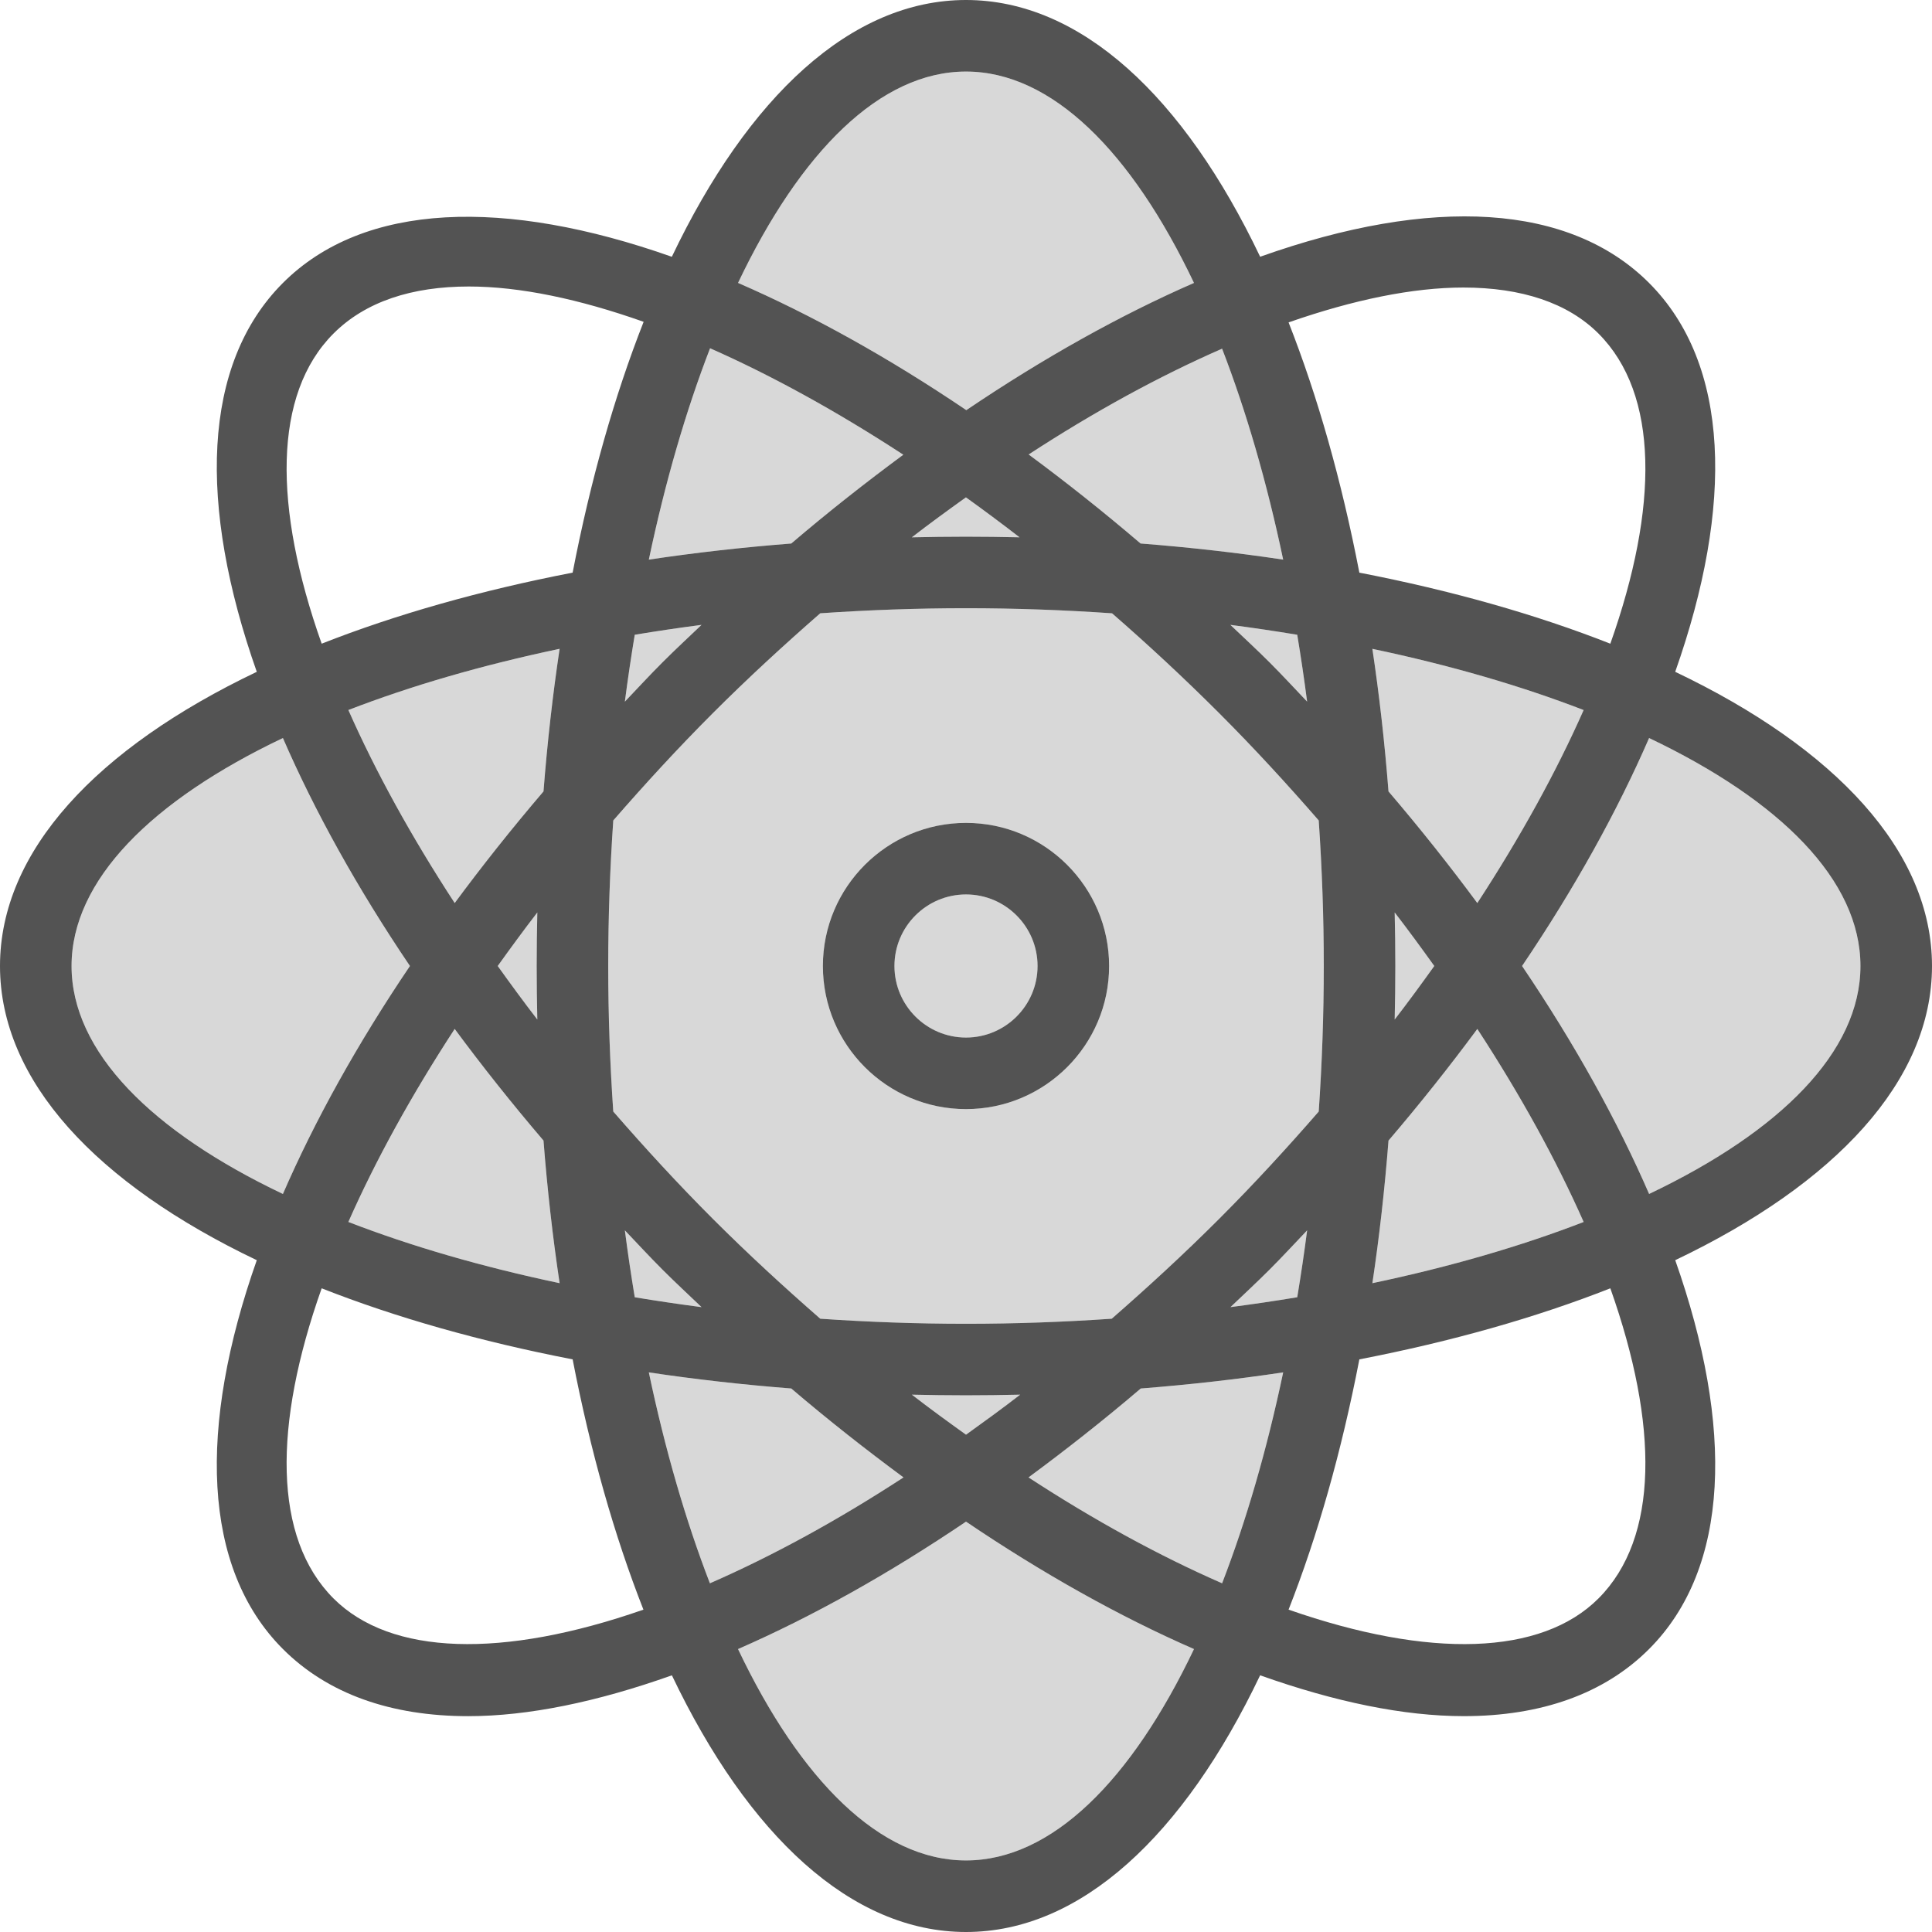 <?xml version="1.0" encoding="utf-8"?>
<!-- Generator: Adobe Illustrator 19.2.0, SVG Export Plug-In . SVG Version: 6.00 Build 0)  -->
<svg version="1.1" id="atom" xmlns="http://www.w3.org/2000/svg" xmlns:xlink="http://www.w3.org/1999/xlink" x="0px" y="0px"
	 viewBox="0 0 216 216" enable-background="new 0 0 216 216" xml:space="preserve">
<g>
	<path fill="#D8D8D8" d="M124.33,68.569C118.999,68.201,113.547,68,108,68c-5.535,0-10.975,0.201-16.295,0.566
		c-4.051,3.538-8.068,7.227-11.99,11.148c-3.94,3.94-7.626,7.964-11.15,12.013C68.2,97.04,68,102.473,68,108
		c0,5.526,0.2,10.958,0.565,16.27c3.524,4.048,7.21,8.072,11.15,12.013c3.923,3.923,7.94,7.611,11.993,11.15
		C97.026,147.8,102.466,148,108,148c5.535,0,10.975-0.201,16.295-0.566c4.051-3.538,8.068-7.227,11.99-11.148
		c3.94-3.94,7.626-7.964,11.15-12.013C147.8,118.96,148,113.527,148,108c0-5.528-0.2-10.961-0.565-16.274
		c-3.524-4.048-7.21-8.072-11.15-12.013C132.361,75.789,128.361,72.08,124.33,68.569z M108,124
		c-8.824,0-16-7.178-16-16s7.176-16,16-16s16,7.178,16,16S116.824,124,108,124z"/>
	<path fill="#D8D8D8" d="M72.54,62.566c5.133-0.769,10.45-1.373,15.923-1.801c4.14-3.534,8.326-6.823,12.53-9.927
		c-7.435-4.854-14.716-8.858-21.606-11.903C76.676,45.943,74.362,53.902,72.54,62.566z"/>
	<path fill="#D8D8D8" d="M137.559,69.861c1.462,1.395,2.932,2.745,4.383,4.195c1.451,1.451,2.803,2.922,4.197,4.384
		c-0.326-2.537-0.7-5.024-1.105-7.475C142.583,70.561,140.095,70.188,137.559,69.861z"/>
	<path fill="#D8D8D8" d="M108,60c2.012,0,4.008,0.027,5.989,0.073c-2.001-1.544-4.002-3.038-5.998-4.467
		c-2.018,1.448-4.037,2.912-6.049,4.47C103.948,60.028,105.965,60,108,60z"/>
	<path fill="#D8D8D8" d="M60,108c0-2.011,0.027-4.005,0.073-5.986c-1.541,1.997-2.999,3.993-4.426,5.985
		c1.427,1.992,2.885,3.988,4.426,5.985C60.027,112.004,60,110.01,60,108z"/>
	<path fill="#D8D8D8" d="M74.059,74.059c1.44-1.44,2.912-2.803,4.373-4.196c-2.533,0.326-5.018,0.699-7.466,1.103
		c-0.405,2.452-0.779,4.939-1.105,7.478C71.256,76.981,72.608,75.51,74.059,74.059z"/>
	<path fill="#D8D8D8" d="M50.835,100.962c3.074-4.158,6.378-8.322,9.929-12.479c0.428-5.479,1.032-10.803,1.802-15.942
		c-8.659,1.821-16.613,4.133-23.618,6.842C41.99,86.265,45.988,93.535,50.835,100.962z"/>
	<path fill="#D8D8D8" d="M127.537,155.234c-4.146,3.539-8.339,6.833-12.549,9.941
		c7.327,4.78,14.593,8.756,21.644,11.838c2.702-6.996,5.01-14.937,6.827-23.58
		C138.326,154.203,133.01,154.807,127.537,155.234z"/>
	<path fill="#D8D8D8" d="M62.566,143.46c-0.77-5.141-1.374-10.464-1.802-15.945c-3.551-4.157-6.856-8.321-9.929-12.479
		c-4.847,7.428-8.846,14.698-11.887,21.581C45.953,139.326,53.907,141.639,62.566,143.46z"/>
	<path fill="#D8D8D8" d="M108,100c-4.41,0-8,3.588-8,8s3.59,8,8,8s8-3.588,8-8S112.41,100,108,100z"/>
	<path fill="#D8D8D8" d="M127.518,60.765c5.48,0.428,10.802,1.032,15.942,1.802
		c-1.817-8.644-4.126-16.585-6.828-23.581c-7.046,3.079-14.305,7.051-21.627,11.827
		C119.175,53.892,123.35,57.204,127.518,60.765z"/>
	<path fill="#D8D8D8" d="M88.465,155.234c-5.474-0.428-10.791-1.031-15.925-1.801c1.817,8.644,4.126,16.585,6.828,23.581
		c7.052-3.082,14.318-7.059,21.646-11.839C96.804,162.067,92.612,158.774,88.465,155.234z"/>
	<path fill="#D8D8D8" d="M31.629,82.513C16.96,89.491,8,98.415,8,108s8.96,18.509,23.629,25.487
		c3.55-8.171,8.294-16.747,14.203-25.488C39.924,99.259,35.179,90.684,31.629,82.513z"/>
	<path fill="#D8D8D8" d="M108.001,170.122c-8.604,5.816-17.181,10.619-25.49,14.247C89.49,199.039,98.414,208,108,208
		c9.586,0,18.511-8.962,25.489-23.633C125.181,180.739,116.605,175.936,108.001,170.122z"/>
	<path fill="#D8D8D8" d="M74.059,141.94c-1.451-1.451-2.803-2.922-4.198-4.385c0.326,2.538,0.7,5.027,1.105,7.479
		c2.449,0.404,4.934,0.778,7.468,1.103C76.973,144.744,75.499,143.38,74.059,141.94z"/>
	<path fill="#D8D8D8" d="M184.371,82.513c-3.55,8.17-8.293,16.746-14.202,25.486
		c5.909,8.741,10.653,17.316,14.203,25.487C199.041,126.508,208,117.585,208,108S199.04,89.491,184.371,82.513z"/>
	<path fill="#D8D8D8" d="M153.434,72.54c0.77,5.139,1.374,10.461,1.802,15.94c3.552,4.157,6.857,8.322,9.931,12.481
		c4.846-7.427,8.845-14.697,11.886-21.579C170.047,76.674,162.093,74.361,153.434,72.54z"/>
	<path fill="#D8D8D8" d="M141.941,141.941c-1.44,1.44-2.912,2.803-4.373,4.196c2.533-0.326,5.018-0.699,7.466-1.103
		c0.405-2.452,0.779-4.939,1.105-7.478C144.744,139.019,143.392,140.49,141.941,141.941z"/>
	<path fill="#D8D8D8" d="M133.489,31.632C126.51,16.961,117.586,8,108,8c-9.585,0-18.509,8.96-25.487,23.628
		c8.182,3.555,16.769,8.306,25.522,14.226C116.627,40.05,125.192,35.255,133.489,31.632z"/>
	<path fill="#D8D8D8" d="M108,156c-2.034,0-4.051-0.028-6.054-0.075c2.014,1.56,4.035,3.025,6.055,4.475
		c2.02-1.45,4.041-2.915,6.055-4.475C112.052,155.972,110.035,156,108,156z"/>
	<path fill="#D8D8D8" d="M165.166,115.036c-3.074,4.159-6.378,8.323-9.931,12.481
		c-0.428,5.479-1.032,10.803-1.802,15.942c8.659-1.821,16.614-4.134,23.62-6.843
		C174.012,129.734,170.013,122.464,165.166,115.036z"/>
	<path fill="#D8D8D8" d="M156,108c0,2.011-0.027,4.005-0.073,5.986c1.541-1.998,2.999-3.994,4.428-5.987
		c-1.428-1.993-2.886-3.989-4.428-5.987C155.973,103.993,156,105.988,156,108z"/>
	<path fill="#535353" d="M216,108c0-12.847-10.825-24.358-28.709-32.89c6.574-18.632,6.142-34.411-2.924-43.477
		c-8.849-8.852-24.222-9.779-43.48-2.928C132.356,10.824,120.845,0,108,0C95.154,0,83.643,10.825,75.112,28.709
		c-18.634-6.576-34.415-6.146-43.479,2.922c-9.067,9.067-9.498,24.847-2.924,43.48C10.825,83.642,0,95.152,0,108
		c0,12.847,10.825,24.358,28.709,32.89c-6.574,18.632-6.142,34.411,2.924,43.477
		c4.996,4.998,12.055,7.502,20.723,7.502c6.684,0,14.373-1.583,22.762-4.566C83.648,205.179,95.156,216,108,216
		c12.844,0,24.353-10.821,32.884-28.699c8.388,2.984,16.077,4.566,22.761,4.566c8.668,0,15.727-2.504,20.723-7.502
		c9.066-9.066,9.498-24.845,2.925-43.476C205.175,132.358,216,120.847,216,108z M163.602,32.147
		c6.5,0,11.68,1.713,15.109,5.143c6.769,6.769,6.743,19.395,1.326,34.676c-8.276-3.258-17.721-5.945-28.059-7.943
		c-1.992-10.305-4.668-19.722-7.913-27.979C151.362,33.496,157.993,32.147,163.602,32.147z M136.633,177.014
		c-7.051-3.082-14.317-7.058-21.644-11.838c4.21-3.108,8.402-6.402,12.549-9.941
		c5.473-0.428,10.789-1.031,15.923-1.801C141.643,162.077,139.335,170.018,136.633,177.014z M72.54,153.434
		c5.135,0.769,10.452,1.373,15.925,1.801c4.147,3.54,8.339,6.833,12.549,9.941
		c-7.328,4.78-14.594,8.757-21.646,11.839C76.665,170.019,74.357,162.078,72.54,153.434z M143.46,62.566
		c-5.14-0.77-10.462-1.374-15.942-1.802c-4.168-3.561-8.343-6.873-12.513-9.953
		c7.321-4.775,14.581-8.748,21.627-11.827C139.334,45.981,141.643,53.922,143.46,62.566z M148,108
		c0,5.527-0.2,10.96-0.565,16.273c-3.524,4.048-7.21,8.072-11.15,12.013c-3.922,3.922-7.939,7.61-11.99,11.148
		C118.975,147.799,113.535,148,108,148c-5.534,0-10.974-0.2-16.293-0.566c-4.052-3.539-8.07-7.228-11.993-11.15
		c-3.94-3.94-7.626-7.965-11.15-12.013C68.2,118.958,68,113.526,68,108c0-5.527,0.2-10.96,0.565-16.273
		c3.524-4.048,7.21-8.072,11.15-12.013c3.922-3.922,7.939-7.61,11.99-11.148C97.025,68.201,102.465,68,108,68
		c5.547,0,10.999,0.201,16.33,0.569c4.031,3.511,8.031,7.22,11.955,11.144c3.94,3.94,7.626,7.964,11.15,12.013
		C147.8,97.039,148,102.472,148,108z M141.941,74.057c-1.45-1.45-2.921-2.801-4.383-4.195
		c2.537,0.326,5.024,0.7,7.475,1.105c0.405,2.451,0.779,4.939,1.105,7.475
		C144.744,76.978,143.392,75.508,141.941,74.057z M113.99,60.073C112.008,60.027,110.012,60,108,60
		c-2.035,0-4.053,0.028-6.057,0.075c2.012-1.558,4.03-3.022,6.049-4.47
		C109.988,57.035,111.989,58.529,113.99,60.073z M88.463,60.766c-5.473,0.428-10.79,1.031-15.923,1.801
		c1.822-8.664,4.136-16.623,6.847-23.631c6.89,3.045,14.171,7.05,21.606,11.903
		C96.789,53.943,92.603,57.231,88.463,60.766z M78.432,69.863c-1.461,1.393-2.933,2.756-4.373,4.196
		c-1.451,1.451-2.803,2.922-4.198,4.385c0.326-2.538,0.7-5.025,1.105-7.478
		C73.414,70.561,75.898,70.189,78.432,69.863z M60.764,88.482c-3.551,4.157-6.856,8.321-9.929,12.479
		c-4.847-7.427-8.845-14.697-11.887-21.58c7.005-2.708,14.959-5.021,23.618-6.842
		C61.796,77.68,61.192,83.003,60.764,88.482z M60.073,102.014C60.027,103.995,60,105.989,60,108
		c0,2.01,0.027,4.004,0.072,5.984c-1.541-1.997-2.998-3.993-4.426-5.985
		C57.074,106.007,58.532,104.011,60.073,102.014z M60.764,127.515c0.428,5.481,1.032,10.804,1.802,15.945
		c-8.659-1.821-16.613-4.134-23.619-6.843c3.042-6.883,7.04-14.153,11.887-21.581
		C53.909,119.194,57.213,123.358,60.764,127.515z M69.861,137.555c1.395,1.463,2.747,2.934,4.198,4.385
		c1.44,1.44,2.914,2.805,4.375,4.198c-2.534-0.326-5.019-0.699-7.468-1.103
		C70.561,142.582,70.187,140.093,69.861,137.555z M101.946,155.925C103.95,155.972,105.966,156,108,156
		c2.035,0,4.053-0.028,6.057-0.075c-2.014,1.56-4.035,3.024-6.055,4.475
		C105.981,158.95,103.96,157.484,101.946,155.925z M137.568,146.137c1.461-1.393,2.933-2.756,4.373-4.196
		c1.451-1.451,2.803-2.922,4.198-4.385c-0.326,2.538-0.7,5.025-1.105,7.478
		C142.586,145.439,140.102,145.811,137.568,146.137z M155.236,127.518c3.552-4.158,6.856-8.322,9.931-12.481
		c4.847,7.428,8.845,14.698,11.887,21.581c-7.005,2.709-14.96,5.022-23.62,6.843
		C154.204,138.32,154.808,132.997,155.236,127.518z M155.927,113.986C155.973,112.005,156,110.011,156,108
		c0-2.012-0.027-4.007-0.073-5.988c1.541,1.998,2.999,3.994,4.428,5.987
		C158.927,109.992,157.469,111.988,155.927,113.986z M155.235,88.481c-0.428-5.479-1.032-10.801-1.802-15.94
		c8.659,1.821,16.613,4.134,23.619,6.843c-3.042,6.882-7.04,14.152-11.886,21.579
		C162.092,96.803,158.788,92.638,155.235,88.481z M108,8c9.586,0,18.511,8.961,25.489,23.632
		c-8.297,3.623-16.862,8.418-25.454,14.223c-8.753-5.92-17.341-10.671-25.522-14.226C89.491,16.96,98.415,8,108,8z
		 M37.289,37.287c3.57-3.57,8.77-5.256,15.125-5.256c5.69,0,12.332,1.394,19.545,3.949
		c-3.255,8.271-5.94,17.711-7.937,28.041c-10.338,1.998-19.783,4.685-28.059,7.943
		C30.546,56.684,30.52,44.057,37.289,37.287z M8,108c0-9.585,8.96-18.509,23.629-25.487
		c3.55,8.171,8.294,16.746,14.203,25.486c-5.909,8.741-10.653,17.317-14.203,25.488C16.96,126.509,8,117.585,8,108z
		 M37.289,178.711c-6.769-6.769-6.743-19.395-1.326-34.676c8.276,3.258,17.721,5.945,28.059,7.943
		c1.992,10.306,4.669,19.724,7.914,27.982C56.178,185.458,43.675,185.099,37.289,178.711z M108,208
		c-9.586,0-18.511-8.961-25.489-23.632c8.309-3.628,16.886-8.431,25.49-14.247
		c8.604,5.815,17.18,10.618,25.488,14.246C126.511,199.038,117.586,208,108,208z M178.711,178.709
		c-6.39,6.392-18.891,6.752-34.647,1.25c3.245-8.257,5.922-17.675,7.914-27.981
		c10.338-1.998,19.784-4.685,28.06-7.943C185.454,159.315,185.48,171.94,178.711,178.709z M184.372,133.486
		c-3.55-8.171-8.294-16.747-14.203-25.487c5.908-8.74,10.652-17.315,14.202-25.486C199.04,89.491,208,98.415,208,108
		S199.041,126.508,184.372,133.486z"/>
	<path fill="#535353" d="M108,92c-8.824,0-16,7.178-16,16s7.176,16,16,16s16-7.178,16-16S116.824,92,108,92z M108,116
		c-4.41,0-8-3.588-8-8s3.59-8,8-8s8,3.588,8,8S112.41,116,108,116z"/>
</g>
</svg>
